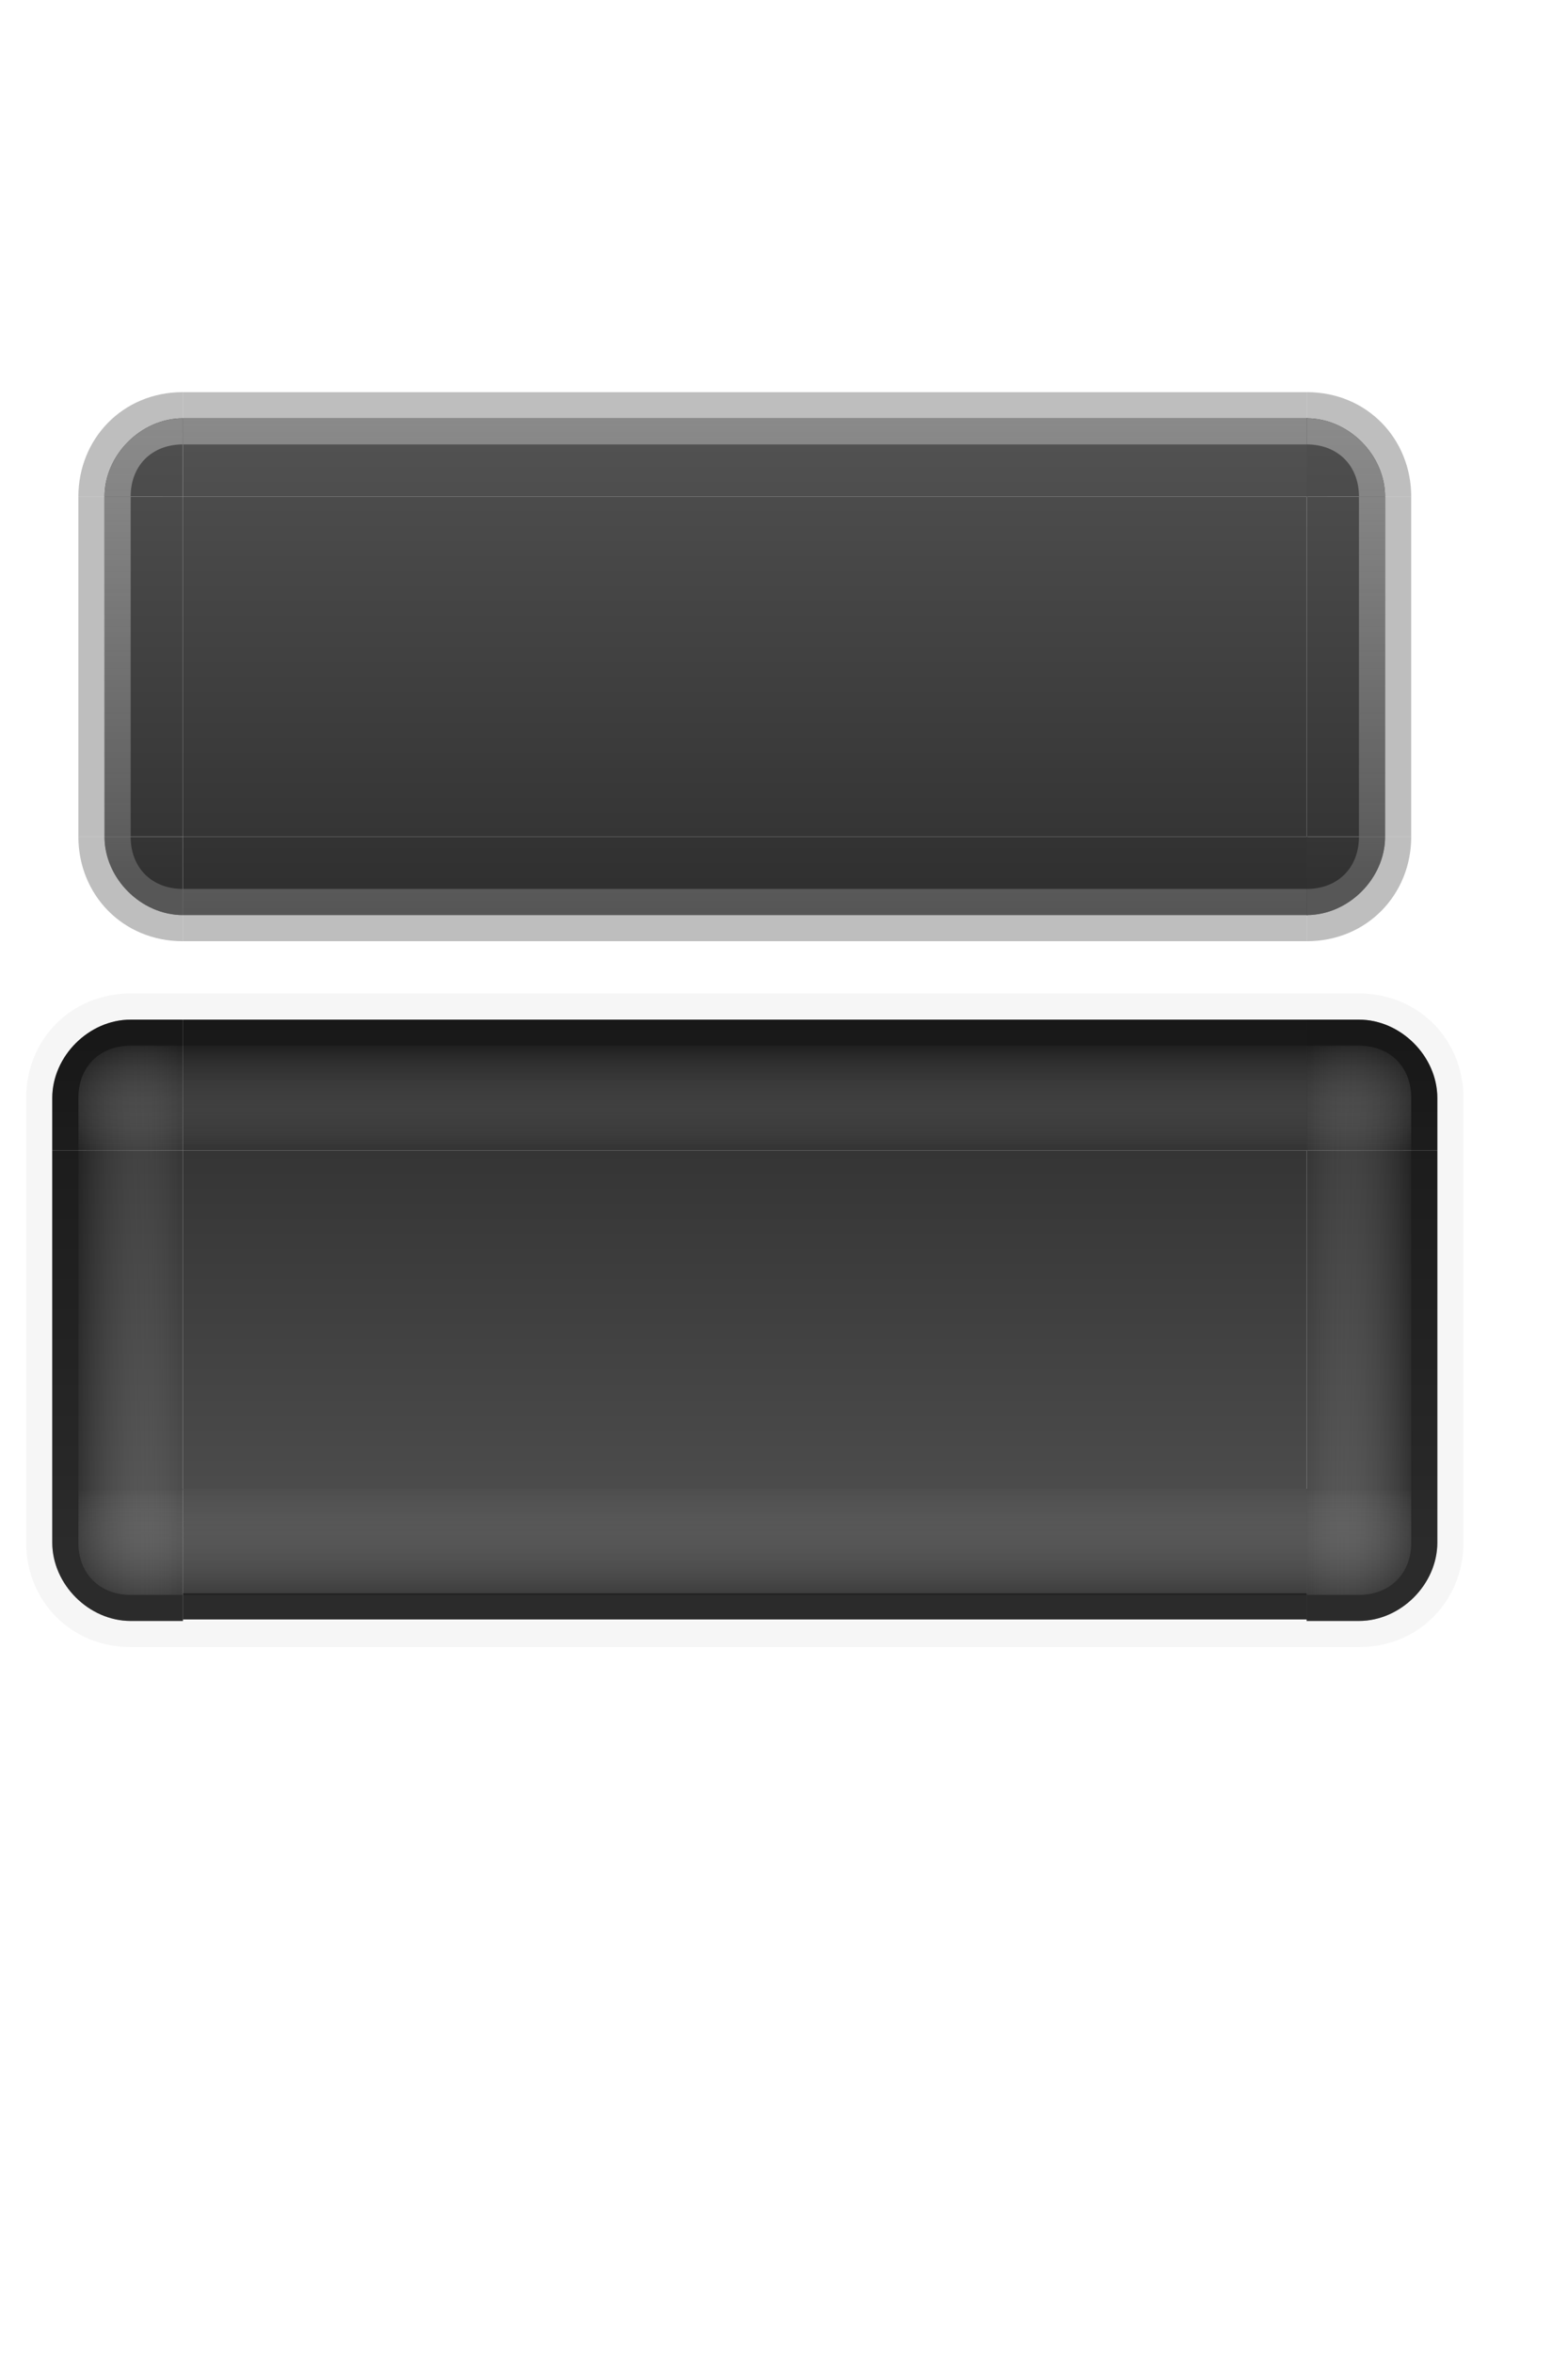 <?xml version="1.0" encoding="UTF-8" standalone="no"?>
<!-- Created with Inkscape (http://www.inkscape.org/) -->

<svg
   xmlns:dc="http://purl.org/dc/elements/1.1/"
   xmlns:cc="http://creativecommons.org/ns#"
   xmlns:rdf="http://www.w3.org/1999/02/22-rdf-syntax-ns#"
   xmlns:svg="http://www.w3.org/2000/svg"
   xmlns="http://www.w3.org/2000/svg"
   xmlns:xlink="http://www.w3.org/1999/xlink"
   xmlns:sodipodi="http://sodipodi.sourceforge.net/DTD/sodipodi-0.dtd"
   xmlns:inkscape="http://www.inkscape.org/namespaces/inkscape"
   id="svg2"
   sodipodi:version="0.32"
   inkscape:version="0.47 r22583"
   width="60"
   height="90"
   sodipodi:docname="system-buttons.svgz"
   inkscape:output_extension="org.inkscape.output.svgz.inkscape"
   inkscape:export-filename="/home/diau/svn/playground-plasma/desktoptheme/air/widgets/button.png"
   inkscape:export-xdpi="90"
   inkscape:export-ydpi="90"
   version="1.0">
  <sodipodi:namedview
     inkscape:window-height="957"
     inkscape:window-width="994"
     inkscape:pageshadow="2"
     inkscape:pageopacity="0.65490196"
     guidetolerance="10.0"
     gridtolerance="10.0"
     objecttolerance="10.0"
     borderopacity="1.0"
     bordercolor="#666666"
     pagecolor="#888888"
     id="base"
     inkscape:zoom="7.9111111"
     inkscape:cx="30"
     inkscape:cy="60.933367"
     inkscape:window-x="778"
     inkscape:window-y="68"
     inkscape:current-layer="svg2"
     showgrid="true"
     showguides="true"
     inkscape:guide-bbox="true"
     width="97px"
     height="27px"
     inkscape:snap-bbox="true"
     inkscape:object-nodes="false"
     inkscape:window-maximized="0">
    <inkscape:grid
       enabled="true"
       visible="true"
       id="grid5592"
       type="xygrid"
       empspacing="5"
       snapvisiblegridlinesonly="true" />
  </sodipodi:namedview>
  <defs
     id="defs5">
    <inkscape:perspective
       sodipodi:type="inkscape:persp3d"
       inkscape:vp_x="0 : 45 : 1"
       inkscape:vp_y="0 : 1000 : 0"
       inkscape:vp_z="60 : 45 : 1"
       inkscape:persp3d-origin="30 : 30 : 1"
       id="perspective209" />
    <linearGradient
       id="linearGradient4950">
      <stop
         style="stop-color:#000000;stop-opacity:0.727;"
         offset="0"
         id="stop4952" />
      <stop
         style="stop-color:#ffffff;stop-opacity:0;"
         offset="1"
         id="stop4954" />
    </linearGradient>
    <linearGradient
       id="linearGradient3340">
      <stop
         id="stop3342"
         offset="0"
         style="stop-color:#8a8a8a;stop-opacity:1;" />
      <stop
         id="stop3344"
         offset="1"
         style="stop-color:#727272;stop-opacity:0.584;" />
    </linearGradient>
    <linearGradient
       id="linearGradient4157">
      <stop
         style="stop-color:#515151;stop-opacity:1;"
         offset="0"
         id="stop4159" />
      <stop
         style="stop-color:#272727;stop-opacity:1;"
         offset="1"
         id="stop4161" />
    </linearGradient>
    <linearGradient
       inkscape:collect="always"
       xlink:href="#linearGradient4157"
       id="linearGradient3500"
       gradientUnits="userSpaceOnUse"
       gradientTransform="translate(-286,-37)"
       x1="304.478"
       y1="162.803"
       x2="304.478"
       y2="187.048" />
    <linearGradient
       inkscape:collect="always"
       xlink:href="#linearGradient4157"
       id="linearGradient3504"
       gradientUnits="userSpaceOnUse"
       gradientTransform="translate(-286,-37)"
       x1="304.478"
       y1="160.999"
       x2="304.478"
       y2="185.012" />
    <linearGradient
       inkscape:collect="always"
       xlink:href="#linearGradient4157"
       id="linearGradient3512"
       gradientUnits="userSpaceOnUse"
       gradientTransform="translate(-286,-37)"
       x1="304.478"
       y1="164.999"
       x2="304.478"
       y2="189.001" />
    <linearGradient
       inkscape:collect="always"
       xlink:href="#linearGradient4157"
       id="linearGradient3514"
       gradientUnits="userSpaceOnUse"
       gradientTransform="matrix(0.741,0,0,1,-208,-147)"
       x1="304.478"
       y1="162.803"
       x2="304.478"
       y2="187.048" />
    <linearGradient
       inkscape:collect="always"
       xlink:href="#linearGradient4157"
       id="linearGradient14560"
       gradientUnits="userSpaceOnUse"
       gradientTransform="translate(-286,-37)"
       x1="304.478"
       y1="162.803"
       x2="304.478"
       y2="187.048" />
    <linearGradient
       inkscape:collect="always"
       xlink:href="#linearGradient3340"
       id="linearGradient2568"
       gradientUnits="userSpaceOnUse"
       gradientTransform="matrix(0.5,0,0,1,-142.022,-37)"
       x1="292"
       y1="164"
       x2="292"
       y2="181" />
    <linearGradient
       inkscape:collect="always"
       xlink:href="#linearGradient3340"
       id="linearGradient3348"
       gradientUnits="userSpaceOnUse"
       gradientTransform="matrix(1,0,0,0.5,-286,53.487)"
       x1="304.821"
       y1="147.005"
       x2="304.821"
       y2="181" />
    <linearGradient
       inkscape:collect="always"
       xlink:href="#linearGradient3340"
       id="linearGradient3370"
       gradientUnits="userSpaceOnUse"
       gradientTransform="matrix(1,0,0,0.5,-286,44.988)"
       x1="304.821"
       y1="164"
       x2="304.821"
       y2="197.995" />
    <linearGradient
       inkscape:collect="always"
       xlink:href="#linearGradient3340"
       id="linearGradient3374"
       gradientUnits="userSpaceOnUse"
       gradientTransform="translate(-286,-37)"
       x1="304"
       y1="164"
       x2="304"
       y2="181" />
    <linearGradient
       inkscape:collect="always"
       xlink:href="#linearGradient4157"
       id="linearGradient4636"
       gradientUnits="userSpaceOnUse"
       gradientTransform="translate(-286,-37)"
       x1="292.4"
       y1="175.6"
       x2="292.4"
       y2="161.2" />
    <linearGradient
       inkscape:collect="always"
       xlink:href="#linearGradient3340"
       id="linearGradient4638"
       gradientUnits="userSpaceOnUse"
       gradientTransform="translate(-286,-37)"
       x1="289.4"
       y1="175"
       x2="289.4"
       y2="164.8" />
    <linearGradient
       inkscape:collect="always"
       xlink:href="#linearGradient4157"
       id="linearGradient4713"
       gradientUnits="userSpaceOnUse"
       gradientTransform="translate(-286,-37)"
       x1="304.478"
       y1="162.803"
       x2="304.478"
       y2="187.048" />
    <linearGradient
       inkscape:collect="always"
       xlink:href="#linearGradient3340"
       id="linearGradient4715"
       gradientUnits="userSpaceOnUse"
       gradientTransform="translate(-286,-37)"
       x1="304"
       y1="164"
       x2="304"
       y2="181" />
    <linearGradient
       inkscape:collect="always"
       xlink:href="#linearGradient4157"
       id="linearGradient4717"
       gradientUnits="userSpaceOnUse"
       gradientTransform="translate(-286,-37)"
       x1="304.478"
       y1="162.803"
       x2="304.478"
       y2="187.048" />
    <linearGradient
       inkscape:collect="always"
       xlink:href="#linearGradient3340"
       id="linearGradient4719"
       gradientUnits="userSpaceOnUse"
       gradientTransform="matrix(0.5,0,0,1,-142.022,-37)"
       x1="292"
       y1="164"
       x2="292"
       y2="181" />
    <linearGradient
       inkscape:collect="always"
       xlink:href="#linearGradient4157"
       id="linearGradient4721"
       gradientUnits="userSpaceOnUse"
       gradientTransform="translate(-286,-37)"
       x1="292.4"
       y1="175.6"
       x2="292.4"
       y2="161.2" />
    <linearGradient
       inkscape:collect="always"
       xlink:href="#linearGradient3340"
       id="linearGradient4723"
       gradientUnits="userSpaceOnUse"
       gradientTransform="translate(-286,-37)"
       x1="289.4"
       y1="175"
       x2="289.4"
       y2="164.8" />
    <linearGradient
       inkscape:collect="always"
       xlink:href="#linearGradient4157"
       id="linearGradient4927"
       gradientUnits="userSpaceOnUse"
       gradientTransform="matrix(0.741,0,0,-1,-208,223)"
       x1="304.478"
       y1="162.803"
       x2="304.478"
       y2="187.048" />
    <linearGradient
       inkscape:collect="always"
       xlink:href="#linearGradient4157"
       id="linearGradient4946"
       gradientUnits="userSpaceOnUse"
       gradientTransform="matrix(1.667,0,0,-1,-537.004,223)"
       x1="304.478"
       y1="162.803"
       x2="304.478"
       y2="187.048" />
    <linearGradient
       inkscape:collect="always"
       xlink:href="#linearGradient4950"
       id="linearGradient4956"
       x1="-54"
       y1="50.5"
       x2="-52"
       y2="50.5"
       gradientUnits="userSpaceOnUse"
       gradientTransform="matrix(2,0,0,1,52,0)" />
    <linearGradient
       inkscape:collect="always"
       xlink:href="#linearGradient4950"
       id="linearGradient4990"
       gradientUnits="userSpaceOnUse"
       x1="-54"
       y1="50.5"
       x2="-52"
       y2="50.5"
       gradientTransform="matrix(2,0,0,3.308,148,-136.538)" />
    <linearGradient
       inkscape:collect="always"
       xlink:href="#linearGradient4950"
       id="linearGradient5002"
       gradientUnits="userSpaceOnUse"
       gradientTransform="matrix(2,0,0,3.308,47,-136.538)"
       x1="-54"
       y1="50.5"
       x2="-52"
       y2="50.5" />
    <linearGradient
       inkscape:collect="always"
       xlink:href="#linearGradient4950"
       id="linearGradient5056"
       gradientUnits="userSpaceOnUse"
       gradientTransform="matrix(0.889,0,0,-0.889,-57.555,173.667)"
       x1="2.875"
       y1="126.75"
       x2="2.875"
       y2="131.25" />
    <linearGradient
       inkscape:collect="always"
       xlink:href="#linearGradient4950"
       id="linearGradient5059"
       gradientUnits="userSpaceOnUse"
       gradientTransform="matrix(0.889,0,0,-0.889,-57.555,173.667)"
       x1="1.75"
       y1="127.875"
       x2="6.25"
       y2="127.875" />
    <linearGradient
       inkscape:collect="always"
       xlink:href="#linearGradient4157"
       id="linearGradient5066"
       gradientUnits="userSpaceOnUse"
       gradientTransform="matrix(1.333,0,0,-1.333,-440.667,280.333)"
       x1="299.75"
       y1="166"
       x2="299.75"
       y2="183.25" />
    <linearGradient
       inkscape:collect="always"
       xlink:href="#linearGradient4157"
       id="linearGradient5072"
       gradientUnits="userSpaceOnUse"
       gradientTransform="translate(-286,-37)"
       x1="304.478"
       y1="164.999"
       x2="304.478"
       y2="189.001" />
    <linearGradient
       inkscape:collect="always"
       xlink:href="#linearGradient4157"
       id="linearGradient5092"
       gradientUnits="userSpaceOnUse"
       gradientTransform="matrix(0.742,0,0,-1.667,-267.232,340.655)"
       x1="304.478"
       y1="160.999"
       x2="304.478"
       y2="185.012" />
    <linearGradient
       inkscape:collect="always"
       xlink:href="#linearGradient4950"
       id="linearGradient5098"
       gradientUnits="userSpaceOnUse"
       gradientTransform="matrix(0.889,0,0,0.889,-57.555,-72.667)"
       x1="2.875"
       y1="126.75"
       x2="2.875"
       y2="131.25" />
    <linearGradient
       inkscape:collect="always"
       xlink:href="#linearGradient4950"
       id="linearGradient5100"
       gradientUnits="userSpaceOnUse"
       gradientTransform="matrix(0.889,0,0,0.889,-57.555,-72.667)"
       x1="1.75"
       y1="127.875"
       x2="6.25"
       y2="127.875" />
    <linearGradient
       inkscape:collect="always"
       xlink:href="#linearGradient4157"
       id="linearGradient5102"
       gradientUnits="userSpaceOnUse"
       gradientTransform="matrix(1.333,0,0,1.333,-440.667,-179.333)"
       x1="292.25"
       y1="179.5"
       x2="292.25"
       y2="161.5" />
    <linearGradient
       inkscape:collect="always"
       xlink:href="#linearGradient4157"
       id="linearGradient5171"
       gradientUnits="userSpaceOnUse"
       gradientTransform="matrix(1.667,0,0,-1,-537.004,223)"
       x1="304.478"
       y1="162.803"
       x2="304.478"
       y2="187.048" />
    <linearGradient
       inkscape:collect="always"
       xlink:href="#linearGradient4950"
       id="linearGradient5175"
       gradientUnits="userSpaceOnUse"
       gradientTransform="matrix(2,0,0,1,52,0)"
       x1="-54"
       y1="50.5"
       x2="-52"
       y2="50.5" />
    <linearGradient
       inkscape:collect="always"
       xlink:href="#linearGradient4157"
       id="linearGradient5177"
       gradientUnits="userSpaceOnUse"
       gradientTransform="matrix(1.333,0,0,1.333,-440.667,-179.333)"
       x1="292.25"
       y1="179.5"
       x2="292.25"
       y2="161.5" />
    <linearGradient
       inkscape:collect="always"
       xlink:href="#linearGradient4950"
       id="linearGradient5181"
       gradientUnits="userSpaceOnUse"
       gradientTransform="matrix(0.889,0,0,0.889,-57.555,-72.667)"
       x1="1.75"
       y1="127.875"
       x2="6.25"
       y2="127.875" />
    <linearGradient
       inkscape:collect="always"
       xlink:href="#linearGradient4950"
       id="linearGradient5183"
       gradientUnits="userSpaceOnUse"
       gradientTransform="matrix(0.889,0,0,0.889,-57.555,-72.667)"
       x1="2.875"
       y1="126.75"
       x2="2.875"
       y2="131.25" />
    <linearGradient
       inkscape:collect="always"
       xlink:href="#linearGradient4157"
       id="linearGradient5185"
       gradientUnits="userSpaceOnUse"
       gradientTransform="matrix(1.333,0,0,-1.333,-440.667,280.333)"
       x1="299.75"
       y1="166"
       x2="299.75"
       y2="183.25" />
    <linearGradient
       inkscape:collect="always"
       xlink:href="#linearGradient4950"
       id="linearGradient5189"
       gradientUnits="userSpaceOnUse"
       gradientTransform="matrix(0.889,0,0,-0.889,-57.555,173.667)"
       x1="1.75"
       y1="127.875"
       x2="6.25"
       y2="127.875" />
    <linearGradient
       inkscape:collect="always"
       xlink:href="#linearGradient4950"
       id="linearGradient5191"
       gradientUnits="userSpaceOnUse"
       gradientTransform="matrix(0.889,0,0,-0.889,-57.555,173.667)"
       x1="2.875"
       y1="126.75"
       x2="2.875"
       y2="131.25" />
    <linearGradient
       inkscape:collect="always"
       xlink:href="#linearGradient4157"
       id="linearGradient3097"
       gradientUnits="userSpaceOnUse"
       gradientTransform="matrix(0.741,0,0,1,-208,-171)"
       x1="304.478"
       y1="162.803"
       x2="304.478"
       y2="187.048" />
    <linearGradient
       inkscape:collect="always"
       xlink:href="#linearGradient4157"
       id="linearGradient3099"
       gradientUnits="userSpaceOnUse"
       gradientTransform="translate(-286,-37)"
       x1="304.478"
       y1="160.999"
       x2="304.478"
       y2="185.012" />
    <linearGradient
       inkscape:collect="always"
       xlink:href="#linearGradient3340"
       id="linearGradient3101"
       gradientUnits="userSpaceOnUse"
       gradientTransform="matrix(1,0,0,0.5,-286,53.487)"
       x1="304.821"
       y1="147.005"
       x2="304.821"
       y2="181" />
    <linearGradient
       inkscape:collect="always"
       xlink:href="#linearGradient4157"
       id="linearGradient3103"
       gradientUnits="userSpaceOnUse"
       gradientTransform="translate(-286,-37)"
       x1="304.478"
       y1="162.803"
       x2="304.478"
       y2="187.048" />
    <linearGradient
       inkscape:collect="always"
       xlink:href="#linearGradient3340"
       id="linearGradient3105"
       gradientUnits="userSpaceOnUse"
       gradientTransform="translate(-286,-37)"
       x1="304"
       y1="164"
       x2="304"
       y2="181" />
    <linearGradient
       inkscape:collect="always"
       xlink:href="#linearGradient4157"
       id="linearGradient3107"
       gradientUnits="userSpaceOnUse"
       gradientTransform="translate(-286,-37)"
       x1="304.478"
       y1="162.803"
       x2="304.478"
       y2="187.048" />
    <linearGradient
       inkscape:collect="always"
       xlink:href="#linearGradient3340"
       id="linearGradient3109"
       gradientUnits="userSpaceOnUse"
       gradientTransform="matrix(0.5,0,0,1,-142.022,-37)"
       x1="292"
       y1="164"
       x2="292"
       y2="181" />
    <linearGradient
       inkscape:collect="always"
       xlink:href="#linearGradient4157"
       id="linearGradient3111"
       gradientUnits="userSpaceOnUse"
       gradientTransform="translate(-286,-37)"
       x1="304.478"
       y1="164.999"
       x2="304.478"
       y2="189.001" />
    <linearGradient
       inkscape:collect="always"
       xlink:href="#linearGradient3340"
       id="linearGradient3113"
       gradientUnits="userSpaceOnUse"
       gradientTransform="matrix(1,0,0,0.5,-286,44.988)"
       x1="304.821"
       y1="164"
       x2="304.821"
       y2="197.995" />
    <linearGradient
       inkscape:collect="always"
       xlink:href="#linearGradient4157"
       id="linearGradient3115"
       gradientUnits="userSpaceOnUse"
       gradientTransform="translate(-286,-37)"
       x1="292.4"
       y1="175.6"
       x2="292.4"
       y2="161.2" />
    <linearGradient
       inkscape:collect="always"
       xlink:href="#linearGradient3340"
       id="linearGradient3117"
       gradientUnits="userSpaceOnUse"
       gradientTransform="translate(-286,-37)"
       x1="289.4"
       y1="175"
       x2="289.4"
       y2="164.8" />
    <linearGradient
       inkscape:collect="always"
       xlink:href="#linearGradient4157"
       id="linearGradient3119"
       gradientUnits="userSpaceOnUse"
       gradientTransform="translate(-286,-37)"
       x1="304.478"
       y1="162.803"
       x2="304.478"
       y2="187.048" />
    <linearGradient
       inkscape:collect="always"
       xlink:href="#linearGradient3340"
       id="linearGradient3121"
       gradientUnits="userSpaceOnUse"
       gradientTransform="translate(-286,-37)"
       x1="304"
       y1="164"
       x2="304"
       y2="181" />
    <linearGradient
       inkscape:collect="always"
       xlink:href="#linearGradient4157"
       id="linearGradient3123"
       gradientUnits="userSpaceOnUse"
       gradientTransform="translate(-286,-37)"
       x1="304.478"
       y1="162.803"
       x2="304.478"
       y2="187.048" />
    <linearGradient
       inkscape:collect="always"
       xlink:href="#linearGradient3340"
       id="linearGradient3125"
       gradientUnits="userSpaceOnUse"
       gradientTransform="matrix(0.5,0,0,1,-142.022,-37)"
       x1="292"
       y1="164"
       x2="292"
       y2="181" />
    <linearGradient
       inkscape:collect="always"
       xlink:href="#linearGradient4157"
       id="linearGradient3127"
       gradientUnits="userSpaceOnUse"
       gradientTransform="translate(-286,-37)"
       x1="292.4"
       y1="175.6"
       x2="292.4"
       y2="161.2" />
    <linearGradient
       inkscape:collect="always"
       xlink:href="#linearGradient3340"
       id="linearGradient3129"
       gradientUnits="userSpaceOnUse"
       gradientTransform="translate(-286,-37)"
       x1="289.4"
       y1="175"
       x2="289.4"
       y2="164.8" />
  </defs>
  <path
     style="fill:url(#linearGradient3514);fill-opacity:1;fill-rule:nonzero;stroke:none"
     d="M 7,19 7,32 50,32 50,19 7,19 z"
     id="active-center"
     inkscape:label="#normal-center" />
  <rect
     style="opacity:1;fill:#4e9a06;fill-opacity:1;fill-rule:nonzero;stroke:none;stroke-width:6;stroke-linecap:round;stroke-linejoin:round;stroke-miterlimit:4;stroke-dasharray:none;stroke-dashoffset:0;stroke-opacity:1"
     id="hint-stretch-borders"
     width="13"
     height="10"
     x="-14.555"
     y="-12.661"
     ry="0" />
  <g
     id="active-bottom"
     transform="translate(1,13)"
     inkscape:label="#normal-bottom">
    <g
       transform="matrix(0.742,0,0,1,3.031,-122)"
       id="pushbutton-normal-bottom">
      <path
         style="fill:url(#linearGradient3504);fill-opacity:1;fill-rule:nonzero;stroke:none"
         d="m 4,141 0,3 c 0.022,6.7e-4 0.041,0 0.062,0 l 57.875,0 c 0.022,0 0.041,6.7e-4 0.062,0 l 0,-3 -58,0 z"
         id="path3397"
         sodipodi:nodetypes="ccccccc" />
      <path
         id="path3346"
         d="m 4,143 0,1 c 0.022,3.3e-4 0.041,0 0.062,0 l 57.875,0 c 0.022,0 0.041,3.3e-4 0.062,0 L 62,143 4,143 z"
         style="fill:url(#linearGradient3348);fill-opacity:1;fill-rule:nonzero;stroke:none" />
    </g>
    <rect
       style="fill:#000000;fill-opacity:0.255;stroke:none"
       id="rect4767"
       width="43"
       height="1"
       x="6"
       y="22" />
  </g>
  <g
     id="active-topleft"
     transform="matrix(1.333,0,0,1.333,-1,9.667)"
     inkscape:label="#normal-topleft">
    <g
       transform="translate(2,-122)"
       id="pushbutton-normal-topleft">
      <path
         style="fill:url(#linearGradient14560);fill-opacity:1;fill-rule:nonzero;stroke:none"
         d="m 4,126.75 c -1.2,0 -2.25,1.05 -2.25,2.25 L 4,129 4,126.75 z"
         id="path3450"
         sodipodi:nodetypes="cccc" />
      <path
         sodipodi:nodetypes="ccccc"
         id="path3372"
         d="m 4,126.75 c -1.2,0 -2.25,1.05 -2.25,2.25 l 0.75,0 c 0,-0.901 0.616,-1.5 1.5,-1.5 l 0,-0.75 z"
         style="fill:url(#linearGradient3374);fill-opacity:1;fill-rule:nonzero;stroke:none" />
    </g>
    <path
       style="fill:#000000;fill-opacity:0.255;fill-rule:nonzero;stroke:none"
       d="M 6,4 6,4.75 C 4.8,4.75 3.75,5.8 3.75,7 L 3,7 C 3,5.344 4.266,4 6,4 z"
       id="path4769"
       sodipodi:nodetypes="ccccc" />
  </g>
  <g
     id="active-left"
     transform="translate(1.484e-4,12)"
     inkscape:label="#normal-left">
    <g
       transform="translate(2,-122)"
       id="pushbutton-normal-left">
      <path
         style="fill:url(#linearGradient3500);fill-opacity:1;fill-rule:nonzero;stroke:none"
         d="m 2,129 c -6.681e-4,0.022 0,0.041 0,0.062 l 0,12.875 c 0,0.022 -6.681e-4,0.041 0,0.062 l 3,0 0,-13 L 2,129 z"
         id="path3401"
         sodipodi:nodetypes="ccccccc" />
      <path
         id="path2566"
         d="m 2,129 c -3.341e-4,0.022 0,0.041 0,0.062 l 0,12.875 c 0,0.022 -3.341e-4,0.041 0,0.062 L 3,142 3,129 2,129 z"
         style="fill:url(#linearGradient2568);fill-opacity:1;fill-rule:nonzero;stroke:none" />
    </g>
    <rect
       style="fill:#000000;fill-opacity:0.255;stroke:none"
       id="rect4773"
       width="1"
       height="13"
       x="3"
       y="7" />
  </g>
  <g
     id="active-top"
     transform="translate(1,11)"
     inkscape:label="#normal-top">
    <g
       transform="matrix(0.742,0,0,1,3.031,-122)"
       id="pushbutton-normal-top">
      <path
         style="fill:url(#linearGradient3512);fill-opacity:1;fill-rule:nonzero;stroke:none"
         d="m 4,127 0,3 58,0 0,-3 c -0.022,-6.7e-4 -0.041,0 -0.062,0 l -57.875,0 C 4.041,127 4.022,126.999 4,127 z"
         id="path3389"
         sodipodi:nodetypes="ccccccc" />
      <path
         id="path3368"
         d="M 4,127 4,128 l 58,0 0,-1 c -0.022,-3.3e-4 -0.041,0 -0.062,0 l -57.875,0 c -0.022,0 -0.041,-3.3e-4 -0.062,0 z"
         style="fill:url(#linearGradient3370);fill-opacity:1;fill-rule:nonzero;stroke:none" />
    </g>
    <rect
       y="4"
       x="6"
       height="1"
       width="43"
       id="rect4775"
       style="fill:#000000;fill-opacity:0.255;stroke:none" />
  </g>
  <g
     transform="matrix(1.333,0,0,-1.333,-1,41.333)"
     id="active-bottomleft"
     inkscape:label="#normal-bottomleft">
    <g
       id="g4628"
       transform="translate(2,-122)">
      <path
         id="path4630"
         d="m 4,126.75 c -1.2,0 -2.25,1.05 -2.25,2.25 L 4,129 4,126.75 z"
         style="fill:url(#linearGradient4636);fill-opacity:1;fill-rule:nonzero;stroke:none"
         sodipodi:nodetypes="cccc" />
      <path
         style="fill:url(#linearGradient4638);fill-opacity:1;fill-rule:nonzero;stroke:none"
         d="m 4,126.75 c -1.2,0 -2.25,1.05 -2.25,2.25 l 0.75,0 c 0,-0.901 0.616,-1.5 1.5,-1.5 l 0,-0.75 z"
         id="path4632"
         sodipodi:nodetypes="ccccc" />
    </g>
    <path
       sodipodi:nodetypes="ccccc"
       id="path4634"
       d="M 6,4 6,4.75 C 4.8,4.75 3.75,5.8 3.75,7 L 3,7 C 3,5.344 4.266,4 6,4 z"
       style="fill:#000000;fill-opacity:0.255;fill-rule:nonzero;stroke:none" />
  </g>
  <g
     transform="matrix(-1.333,0,0,1.333,58,9.667)"
     id="active-topright"
     inkscape:label="#normal-topright">
    <g
       id="g4685"
       transform="translate(2,-122)">
      <path
         sodipodi:nodetypes="cccc"
         id="path4687"
         d="m 4,126.75 c -1.2,0 -2.25,1.05 -2.25,2.25 L 4,129 4,126.75 z"
         style="fill:url(#linearGradient4713);fill-opacity:1;fill-rule:nonzero;stroke:none" />
      <path
         style="fill:url(#linearGradient4715);fill-opacity:1;fill-rule:nonzero;stroke:none"
         d="m 4,126.75 c -1.2,0 -2.25,1.05 -2.25,2.25 l 0.75,0 c 0,-0.901 0.616,-1.5 1.5,-1.5 l 0,-0.75 z"
         id="path4689"
         sodipodi:nodetypes="ccccc" />
    </g>
    <path
       sodipodi:nodetypes="ccccc"
       id="path4691"
       d="M 6,4 6,4.75 C 4.8,4.75 3.75,5.8 3.75,7 L 3,7 C 3,5.344 4.266,4 6,4 z"
       style="fill:#000000;fill-opacity:0.255;fill-rule:nonzero;stroke:none" />
  </g>
  <g
     transform="matrix(-1,0,0,1,57,12)"
     id="active-right"
     inkscape:label="#normal-right">
    <g
       id="g4695"
       transform="translate(2,-122)">
      <path
         sodipodi:nodetypes="ccccccc"
         id="path4697"
         d="m 2,129 c -6.681e-4,0.022 0,0.041 0,0.062 l 0,12.875 c 0,0.022 -6.681e-4,0.041 0,0.062 l 3,0 0,-13 L 2,129 z"
         style="fill:url(#linearGradient4717);fill-opacity:1;fill-rule:nonzero;stroke:none" />
      <path
         style="fill:url(#linearGradient4719);fill-opacity:1;fill-rule:nonzero;stroke:none"
         d="m 2,129 c -3.341e-4,0.022 0,0.041 0,0.062 l 0,12.875 c 0,0.022 -3.341e-4,0.041 0,0.062 L 3,142 3,129 2,129 z"
         id="path4699" />
    </g>
    <rect
       y="7"
       x="3"
       height="13"
       width="1"
       id="rect4701"
       style="fill:#000000;fill-opacity:0.255;stroke:none" />
  </g>
  <g
     id="active-bottomright"
     transform="matrix(-1.333,0,0,-1.333,58,41.333)"
     inkscape:label="#normal-bottomright">
    <g
       transform="translate(2,-122)"
       id="g4705">
      <path
         sodipodi:nodetypes="cccc"
         style="fill:url(#linearGradient4721);fill-opacity:1;fill-rule:nonzero;stroke:none"
         d="m 4,126.75 c -1.2,0 -2.25,1.05 -2.25,2.25 L 4,129 4,126.75 z"
         id="path4707" />
      <path
         sodipodi:nodetypes="ccccc"
         id="path4709"
         d="m 4,126.75 c -1.2,0 -2.25,1.05 -2.25,2.25 l 0.75,0 c 0,-0.901 0.616,-1.5 1.5,-1.5 l 0,-0.75 z"
         style="fill:url(#linearGradient4723);fill-opacity:1;fill-rule:nonzero;stroke:none" />
    </g>
    <path
       style="fill:#000000;fill-opacity:0.255;fill-rule:nonzero;stroke:none"
       d="M 6,4 6,4.75 C 4.8,4.75 3.75,5.8 3.75,7 L 3,7 C 3,5.344 4.266,4 6,4 z"
       id="path4711"
       sodipodi:nodetypes="ccccc" />
  </g>
  <path
     id="down-center"
     d="M 7,57 7,44 50,44 50,57 7,57 z"
     style="fill:url(#linearGradient4927);fill-opacity:1;fill-rule:nonzero;stroke:none"
     inkscape:label="#pressed-center" />
  <g
     id="down-left"
     transform="translate(59,0)"
     inkscape:label="#pressed-left">
    <path
       style="fill:url(#linearGradient4946);fill-opacity:1;fill-rule:nonzero;stroke:none"
       d="m -57,57 c -0.001,-0.022 0,-0.041 0,-0.062 l 0,-12.875 c 0,-0.022 -0.001,-0.041 0,-0.062 L -52,44 l 0,13 -5,0 z"
       id="path4751"
       sodipodi:nodetypes="ccccccc" />
    <path
       id="path4753"
       d="m -57,57 c -3.34e-4,-0.022 0,-0.041 0,-0.062 l 0,-12.875 c 0,-0.022 -3.34e-4,-0.041 0,-0.062 L -56,44 l 0,13 -1,0 z"
       style="fill:#000000;fill-opacity:0.471;fill-rule:nonzero;stroke:none" />
    <rect
       transform="scale(1,-1)"
       y="-57"
       x="-58"
       height="13"
       width="1"
       id="rect4755"
       style="fill:#000000;fill-opacity:0.039;stroke:none" />
    <rect
       y="44"
       x="-56"
       height="13"
       width="4"
       id="rect4948"
       style="opacity:0.45;fill:url(#linearGradient4956);fill-opacity:1;stroke:none" />
  </g>
  <g
     id="down-topleft"
     transform="translate(59,0)"
     inkscape:label="#pressed-topleft">
    <path
       id="path4772"
       d="m -54,39 c -1.6,0 -3,1.4 -3,3 L -57,44 l 5,0 0,-5 -2,-2e-6 z"
       style="fill:url(#linearGradient5102);fill-opacity:1;fill-rule:nonzero;stroke:none"
       sodipodi:nodetypes="cccccc" />
    <path
       style="fill:#000000;fill-opacity:0.471;fill-rule:nonzero;stroke:none"
       d="m -54,39 c -1.6,0 -3,1.4 -3,3 l 1.48e-4,2 1,0 -1.48e-4,-2 c 0,-1.201 0.821,-2 2,-2 l 2,0 0,-1 -2,0 z"
       id="path4774"
       sodipodi:nodetypes="ccccccccc" />
    <path
       style="fill:#000000;fill-opacity:0.039;fill-rule:nonzero;stroke:none"
       d="M -54,38 -52,38 l 0,1 -2,0 c -1.6,0 -3,1.4 -3,3 L -57,44 l -1,0 -1.48e-4,-2 c 0,-2.208 1.688,-4 4,-4 z"
       id="path4776"
       sodipodi:nodetypes="ccccccccc" />
    <path
       sodipodi:nodetypes="cccccc"
       style="opacity:0.45;fill:url(#linearGradient5100);fill-opacity:1;fill-rule:nonzero;stroke:none"
       d="m -54,40 c -1.199,0 -2,0.808 -2,2 l 0,2 4,0 0,-4 L -54,40 z"
       id="path4968" />
    <path
       id="path4984"
       d="m -54,40 c -1.199,0 -2,0.808 -2,2 l 0,2 4,0 0,-4 L -54,40 z"
       style="opacity:0.45;fill:url(#linearGradient5098);fill-opacity:1;fill-rule:nonzero;stroke:none"
       sodipodi:nodetypes="cccccc" />
  </g>
  <g
     id="down-top"
     transform="translate(59,0)"
     inkscape:label="#pressed-top">
    <path
       style="fill:url(#linearGradient5092);fill-opacity:1;fill-rule:nonzero;stroke:none"
       d="m -52,44 0,-5 c 0.016,-0.001 0.03,0 0.046,0 l 42.954,0 c 0.016,0 0.03,-0.001 0.046,0 l 0,5 -43.046,0 z"
       id="path4731"
       sodipodi:nodetypes="ccccccc" />
    <path
       id="path4733"
       d="m -52,40 0,-1 c 0.016,-3.3e-4 0.03,0 0.046,0 l 42.954,0 c 0.016,0 0.03,-3.3e-4 0.046,0 l 0,1 -43.046,0 z"
       style="fill:#000000;fill-opacity:0.471;fill-rule:nonzero;stroke:none" />
    <rect
       transform="scale(1,-1)"
       y="-39"
       x="-52"
       height="1"
       width="43"
       id="rect4735"
       style="fill:#000000;fill-opacity:0.039;stroke:none" />
    <rect
       transform="matrix(0,1,-1,0,0,0)"
       style="opacity:0.45;fill:url(#linearGradient4990);fill-opacity:1;stroke:none"
       id="rect4988"
       width="4"
       height="43"
       x="40"
       y="9" />
  </g>
  <g
     id="down-bottom"
     transform="translate(59,0)"
     inkscape:label="#pressed-bottom">
    <g
       id="g4759"
       transform="matrix(0.742,0,0,-1.667,-54.969,273.652)">
      <path
         sodipodi:nodetypes="ccccccc"
         id="path4761"
         d="m 4,127 0,3 58,0 0,-3 c -0.022,-6.7e-4 -0.041,0 -0.062,0 l -57.875,0 C 4.041,127 4.022,126.999 4,127 z"
         style="fill:url(#linearGradient5072);fill-opacity:1;fill-rule:nonzero;stroke:none" />
      <path
         style="fill:#000000;fill-opacity:0.471;fill-rule:nonzero;stroke:none"
         d="m 4,127 0,0.6 58,0 0,-0.6 c -0.022,-2e-4 -0.041,0 -0.062,0 l -57.875,0 c -0.022,0 -0.041,-2e-4 -0.062,0 z"
         id="path4763" />
    </g>
    <rect
       transform="scale(1,-1)"
       style="fill:#000000;fill-opacity:0.039;stroke:none"
       id="rect4765"
       width="43"
       height="1"
       x="-52"
       y="-63" />
    <rect
       y="9"
       x="-61"
       height="43"
       width="4"
       id="rect5000"
       style="opacity:0.35;fill:url(#linearGradient5002);fill-opacity:1;stroke:none"
       transform="matrix(0,-1,-1,0,0,0)" />
  </g>
  <g
     id="down-bottomleft"
     transform="translate(59,0)"
     inkscape:label="#pressed-bottomleft">
    <path
       sodipodi:nodetypes="cccccc"
       style="fill:url(#linearGradient5066);fill-opacity:1;fill-rule:nonzero;stroke:none"
       d="m -54,62 c -1.6,0 -3,-1.4 -3,-3 L -57,57 l 5,0 0,5 -2,2e-6 z"
       id="path5030" />
    <path
       sodipodi:nodetypes="ccccccccc"
       id="path5032"
       d="m -54,62 c -1.6,0 -3,-1.4 -3,-3 l 1.48e-4,-2 1,0 -1.48e-4,2 c 0,1.201 0.821,2 2,2 l 2,0 0,1 -2,0 z"
       style="fill:#000000;fill-opacity:0.471;fill-rule:nonzero;stroke:none" />
    <path
       sodipodi:nodetypes="ccccccccc"
       id="path5034"
       d="M -54,63 -52,63 l 0,-1 -2,0 c -1.6,0 -3,-1.4 -3,-3 L -57,57 l -1,0 -1.48e-4,2 c 0,2.208 1.688,4 4,4 z"
       style="fill:#000000;fill-opacity:0.039;fill-rule:nonzero;stroke:none" />
    <path
       id="path5036"
       d="M -54,61 C -55.2,61 -56,60.192 -56,59 l 0,-2 4,0 0,4 -2,-2e-6 z"
       style="opacity:0.45;fill:url(#linearGradient5059);fill-opacity:1;fill-rule:nonzero;stroke:none"
       sodipodi:nodetypes="cccccc" />
    <path
       sodipodi:nodetypes="cccccc"
       style="opacity:0.35;fill:url(#linearGradient5056);fill-opacity:1;fill-rule:nonzero;stroke:none"
       d="M -54,61 C -55.2,61 -56,60.192 -56,59 l 0,-2 4,0 0,4 -2,-2e-6 z"
       id="path5038" />
  </g>
  <g
     id="down-right"
     transform="matrix(-1,0,0,1,-2,0)"
     inkscape:label="#pressed-right">
    <path
       sodipodi:nodetypes="ccccccc"
       id="path5139"
       d="m -57,57 c -0.001,-0.022 0,-0.041 0,-0.062 l 0,-12.875 c 0,-0.022 -0.001,-0.041 0,-0.062 L -52,44 l 0,13 -5,0 z"
       style="fill:url(#linearGradient5171);fill-opacity:1;fill-rule:nonzero;stroke:none" />
    <path
       style="fill:#000000;fill-opacity:0.471;fill-rule:nonzero;stroke:none"
       d="m -57,57 c -3.34e-4,-0.022 0,-0.041 0,-0.062 l 0,-12.875 c 0,-0.022 -3.34e-4,-0.041 0,-0.062 L -56,44 l 0,13 -1,0 z"
       id="path5141" />
    <rect
       style="fill:#000000;fill-opacity:0.039;stroke:none"
       id="rect5143"
       width="1"
       height="13"
       x="-58"
       y="-57"
       transform="scale(1,-1)" />
    <rect
       style="opacity:0.45;fill:url(#linearGradient5175);fill-opacity:1;stroke:none"
       id="rect5145"
       width="4"
       height="13"
       x="-56"
       y="44" />
  </g>
  <g
     id="down-topright"
     transform="matrix(-1,0,0,1,-2,0)"
     inkscape:label="#pressed-topright">
    <path
       sodipodi:nodetypes="cccccc"
       style="fill:url(#linearGradient5177);fill-opacity:1;fill-rule:nonzero;stroke:none"
       d="m -54,39 c -1.6,0 -3,1.4 -3,3 L -57,44 l 5,0 0,-5 -2,-2e-6 z"
       id="path5149" />
    <path
       sodipodi:nodetypes="ccccccccc"
       id="path5151"
       d="m -54,39 c -1.6,0 -3,1.4 -3,3 l 1.48e-4,2 1,0 -1.48e-4,-2 c 0,-1.201 0.821,-2 2,-2 l 2,0 0,-1 -2,0 z"
       style="fill:#000000;fill-opacity:0.471;fill-rule:nonzero;stroke:none" />
    <path
       sodipodi:nodetypes="ccccccccc"
       id="path5153"
       d="M -54,38 -52,38 l 0,1 -2,0 c -1.6,0 -3,1.4 -3,3 L -57,44 l -1,0 -1.48e-4,-2 c 0,-2.208 1.688,-4 4,-4 z"
       style="fill:#000000;fill-opacity:0.039;fill-rule:nonzero;stroke:none" />
    <path
       id="path5155"
       d="m -54,40 c -1.199,0 -2,0.808 -2,2 l 0,2 4,0 0,-4 L -54,40 z"
       style="opacity:0.45;fill:url(#linearGradient5181);fill-opacity:1;fill-rule:nonzero;stroke:none"
       sodipodi:nodetypes="cccccc" />
    <path
       sodipodi:nodetypes="cccccc"
       style="opacity:0.45;fill:url(#linearGradient5183);fill-opacity:1;fill-rule:nonzero;stroke:none"
       d="m -54,40 c -1.199,0 -2,0.808 -2,2 l 0,2 4,0 0,-4 L -54,40 z"
       id="path5157" />
  </g>
  <g
     id="down-bottomright"
     transform="matrix(-1,0,0,1,-2,0)"
     inkscape:label="#pressed-bottomright">
    <path
       id="path5161"
       d="m -54,62 c -1.6,0 -3,-1.4 -3,-3 L -57,57 l 5,0 0,5 -2,2e-6 z"
       style="fill:url(#linearGradient5185);fill-opacity:1;fill-rule:nonzero;stroke:none"
       sodipodi:nodetypes="cccccc" />
    <path
       style="fill:#000000;fill-opacity:0.471;fill-rule:nonzero;stroke:none"
       d="m -54,62 c -1.6,0 -3,-1.4 -3,-3 l 1.48e-4,-2 1,0 -1.48e-4,2 c 0,1.201 0.821,2 2,2 l 2,0 0,1 -2,0 z"
       id="path5163"
       sodipodi:nodetypes="ccccccccc" />
    <path
       style="fill:#000000;fill-opacity:0.039;fill-rule:nonzero;stroke:none"
       d="M -54,63 -52,63 l 0,-1 -2,0 c -1.6,0 -3,-1.4 -3,-3 L -57,57 l -1,0 -1.48e-4,2 c 0,2.208 1.688,4 4,4 z"
       id="path5165"
       sodipodi:nodetypes="ccccccccc" />
    <path
       sodipodi:nodetypes="cccccc"
       style="opacity:0.45;fill:url(#linearGradient5189);fill-opacity:1;fill-rule:nonzero;stroke:none"
       d="M -54,61 C -55.2,61 -56,60.192 -56,59 l 0,-2 4,0 0,4 -2,-2e-6 z"
       id="path5167" />
    <path
       id="path5169"
       d="M -54,61 C -55.2,61 -56,60.192 -56,59 l 0,-2 4,0 0,4 -2,-2e-6 z"
       style="opacity:0.35;fill:url(#linearGradient5191);fill-opacity:1;fill-rule:nonzero;stroke:none"
       sodipodi:nodetypes="cccccc" />
  </g>
</svg>
